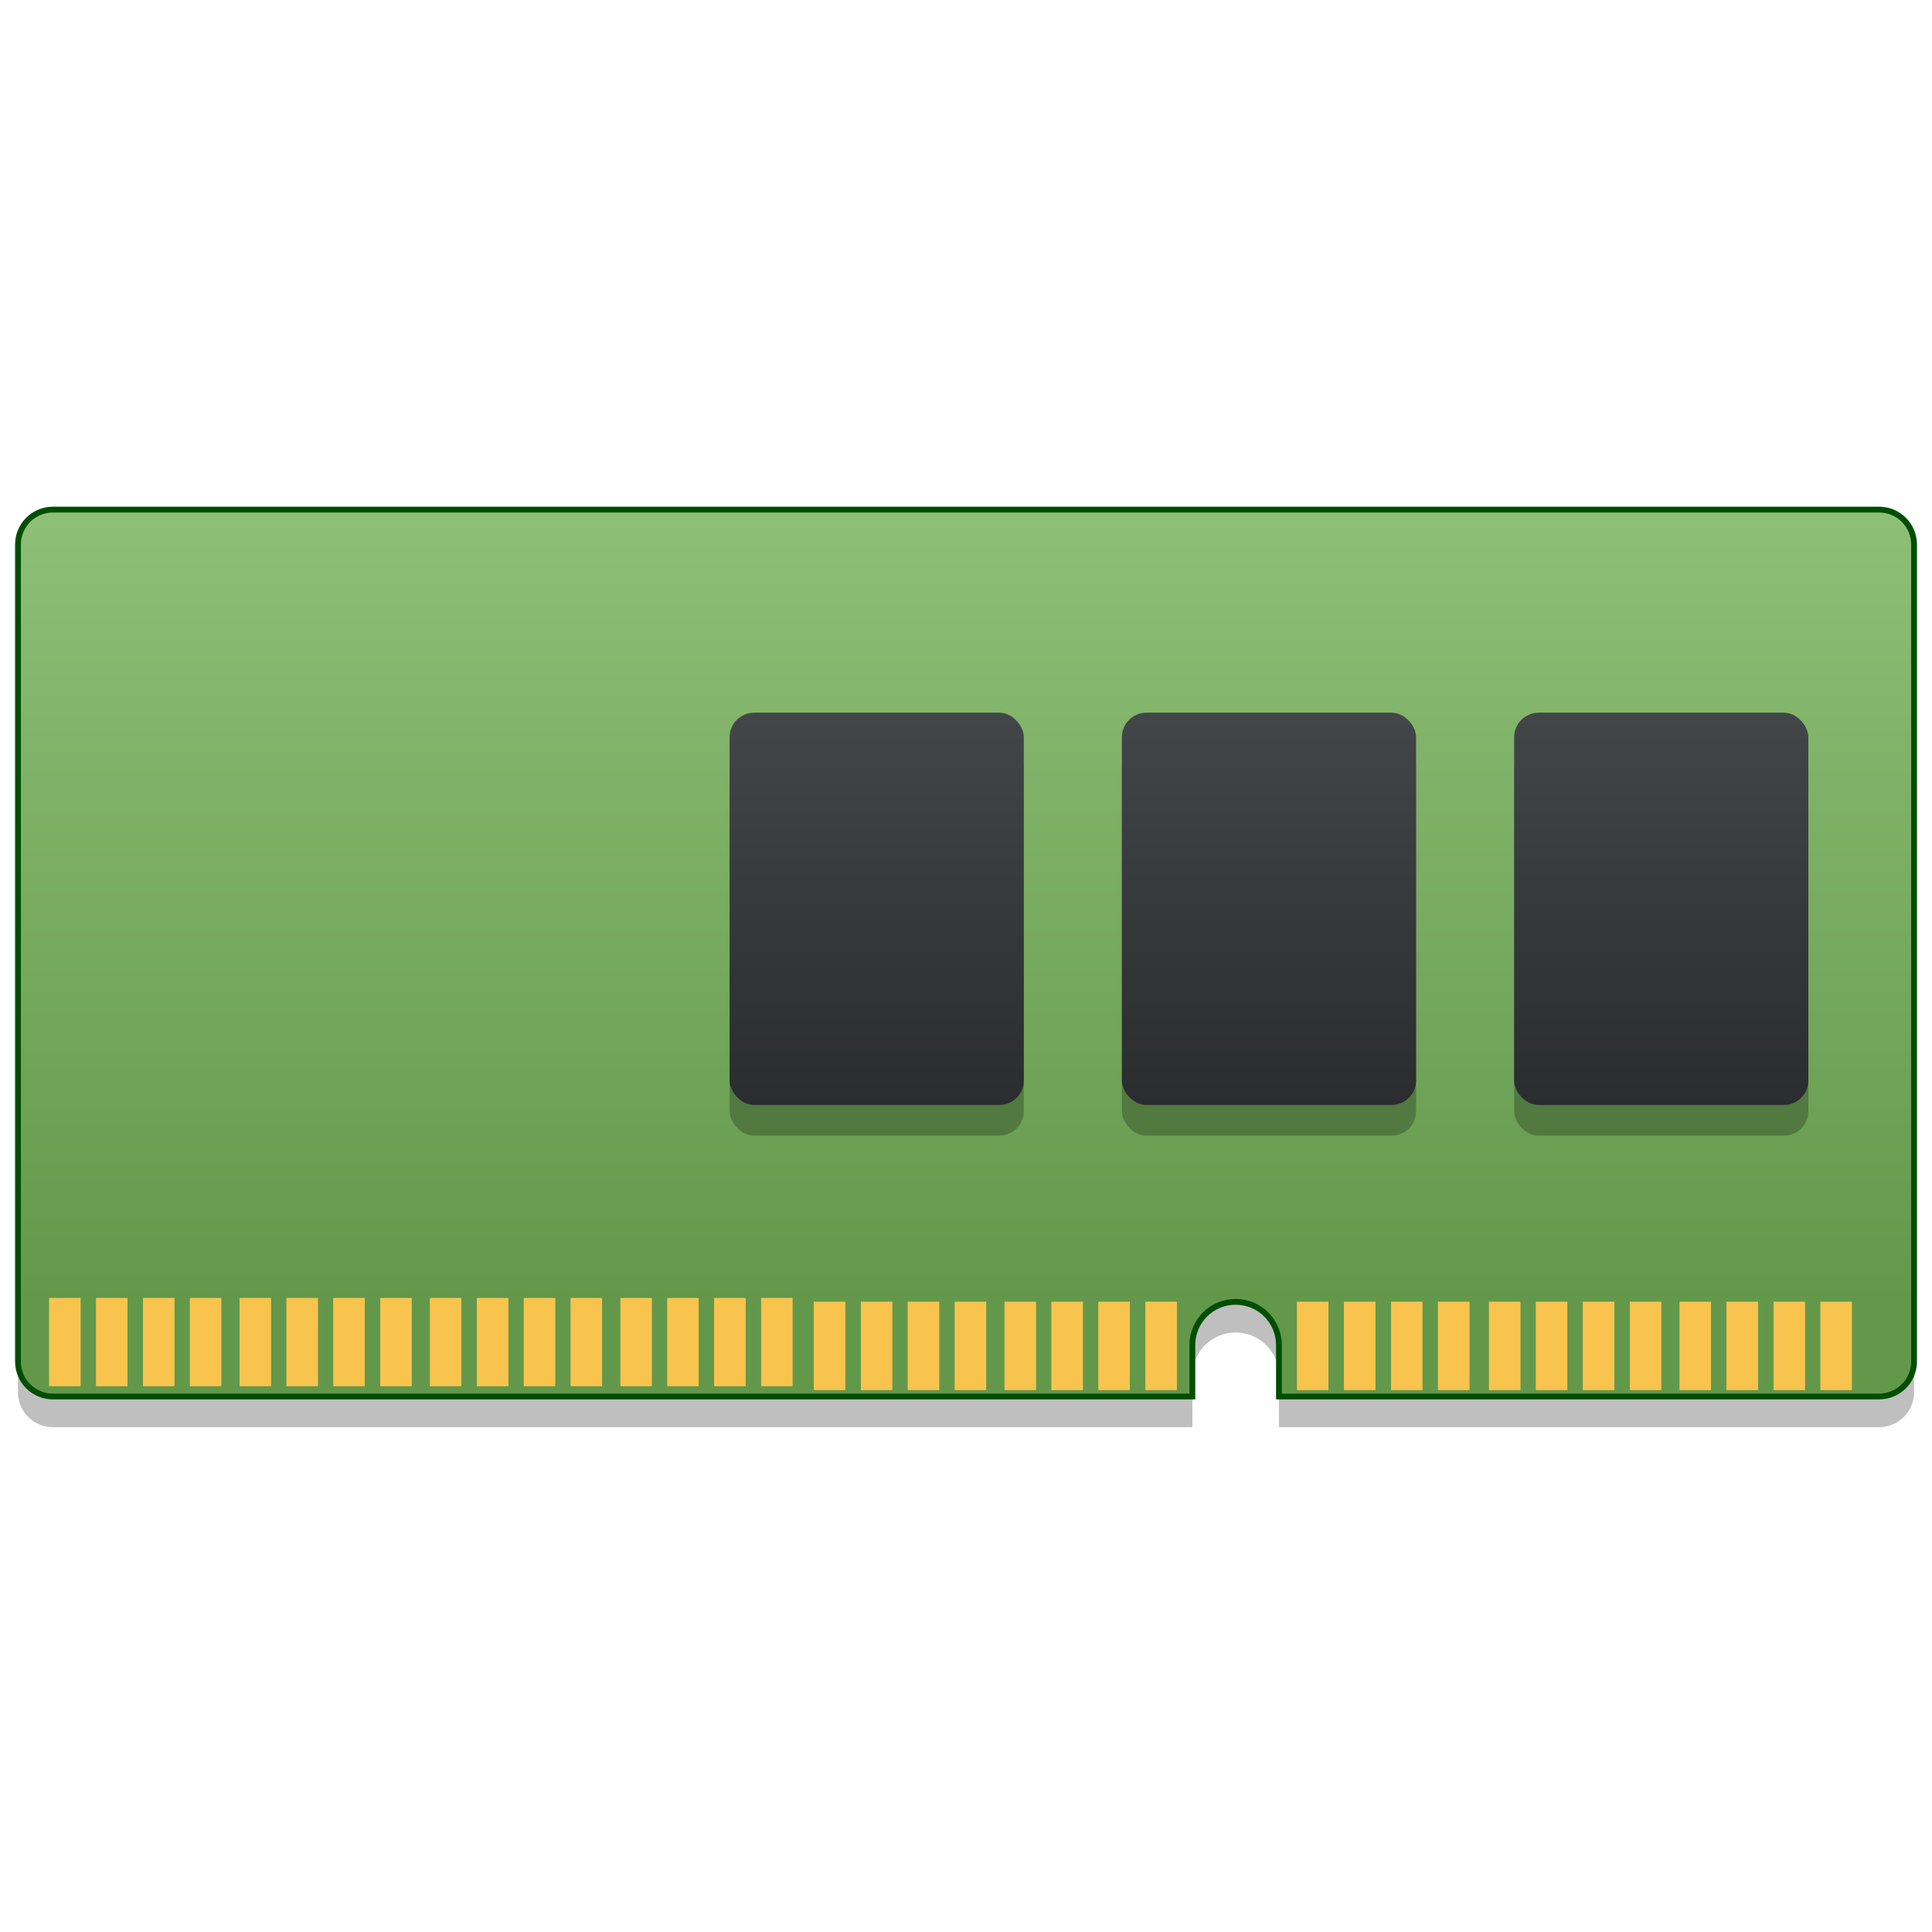 <?xml version="1.0" encoding="UTF-8" standalone="no"?>
<!-- Created with Inkscape (http://www.inkscape.org/) -->

<svg
   xmlns:osb="http://www.openswatchbook.org/uri/2009/osb"
   xmlns:dc="http://purl.org/dc/elements/1.1/"
   xmlns:cc="http://creativecommons.org/ns#"
   xmlns:rdf="http://www.w3.org/1999/02/22-rdf-syntax-ns#"
   xmlns:svg="http://www.w3.org/2000/svg"
   xmlns="http://www.w3.org/2000/svg"
   xmlns:xlink="http://www.w3.org/1999/xlink"
   xmlns:sodipodi="http://sodipodi.sourceforge.net/DTD/sodipodi-0.dtd"
   xmlns:inkscape="http://www.inkscape.org/namespaces/inkscape"
   width="128"
   height="128"
   viewBox="0 0 33.867 33.867"
   version="1.1"
   id="svg4942"
   inkscape:version="0.92.3 (2405546, 2018-03-11)"
   sodipodi:docname="gnome-dev-memory.svg.svg">
  <defs
     id="defs4936">
    <linearGradient
       id="linearGradient6987"
       osb:paint="solid">
      <stop
         style="stop-color:#77d2fb;stop-opacity:1;"
         offset="0"
         id="stop6985" />
    </linearGradient>
    <linearGradient
       id="linearGradient4159"
       inkscape:collect="always">
      <stop
         id="stop4161"
         offset="0"
         style="stop-color:#2a2c2f;stop-opacity:1" />
      <stop
         id="stop4163"
         offset="1"
         style="stop-color:#424649;stop-opacity:1" />
    </linearGradient>
    <linearGradient
       gradientTransform="matrix(0.564,0,0,0.403,-179.11,65.789)"
       gradientUnits="userSpaceOnUse"
       y2="511.798"
       x2="346.571"
       y1="545.321"
       x1="346.571"
       id="linearGradient4205"
       xlink:href="#linearGradient4251-0"
       inkscape:collect="always" />
    <linearGradient
       id="linearGradient4251-0"
       inkscape:collect="always">
      <stop
         id="stop4253-4"
         offset="0"
         style="stop-color:#63984b;stop-opacity:1" />
      <stop
         id="stop4255-2"
         offset="1"
         style="stop-color:#8dbf76;stop-opacity:1" />
    </linearGradient>
    <linearGradient
       inkscape:collect="always"
       xlink:href="#linearGradient4159"
       id="linearGradient4294"
       gradientUnits="userSpaceOnUse"
       gradientTransform="matrix(0.857,0,0,0.889,60.653,68.644)"
       x1="428.571"
       y1="527.798"
       x2="428.571"
       y2="518.798" />
    <linearGradient
       inkscape:collect="always"
       xlink:href="#linearGradient4159"
       id="linearGradient4296"
       gradientUnits="userSpaceOnUse"
       gradientTransform="matrix(0.857,0,0,0.889,52.653,68.644)"
       x1="428.571"
       y1="527.798"
       x2="428.571"
       y2="518.798" />
    <linearGradient
       inkscape:collect="always"
       xlink:href="#linearGradient4159"
       id="linearGradient4298-3"
       gradientUnits="userSpaceOnUse"
       gradientTransform="matrix(0.857,0,0,0.889,44.653,68.644)"
       x1="428.571"
       y1="527.798"
       x2="428.571"
       y2="518.798" />
  </defs>
  <sodipodi:namedview
     id="base"
     pagecolor="#ffffff"
     bordercolor="#666666"
     borderopacity="1.0"
     inkscape:pageopacity="0.0"
     inkscape:pageshadow="2"
     inkscape:zoom="3.6370979"
     inkscape:cx="68.56576"
     inkscape:cy="90.317235"
     inkscape:document-units="mm"
     inkscape:current-layer="layer1"
     showgrid="false"
     units="px"
     width="128px"
     inkscape:window-width="1600"
     inkscape:window-height="838"
     inkscape:window-x="-8"
     inkscape:window-y="-8"
     inkscape:window-maximized="1"
     inkscape:measure-start="-293.521,100.415"
     inkscape:measure-end="-294.709,409.978" />
  <g
     inkscape:label="Layer 1"
     inkscape:groupmode="layer"
     id="layer1"
     transform="translate(0,-263.133)">
    <g
       id="g1028"
       transform="matrix(1.016,0,0,1.016,-0.27,-4.161)">
      <path
         inkscape:connector-curvature="0"
         style="opacity:0.25;fill:#000000;fill-opacity:1;fill-rule:evenodd;stroke:none;stroke-width:1.453;stroke-linecap:round;stroke-linejoin:miter;stroke-miterlimit:4;stroke-dasharray:none;stroke-dashoffset:0;stroke-opacity:1"
         d="m 1.18,272.406 c -0.335,0 -0.604,0.269 -0.604,0.604 v 14.094 c 0,0.335 0.269,0.604 0.604,0.604 H 20.838 v -0.886 c 0,-0.414 0.333,-0.747 0.747,-0.747 0.414,0 0.747,0.333 0.747,0.747 v 0.886 h 10.354 c 0.335,0 0.604,-0.269 0.604,-0.604 v -14.094 c 0,-0.335 -0.269,-0.604 -0.604,-0.604 z"
         id="path1023" />
      <path
         id="rect4197"
         d="m 1.18,271.877 c -0.335,0 -0.604,0.269 -0.604,0.604 v 14.094 c 0,0.335 0.269,0.604 0.604,0.604 H 20.838 v -0.886 c 0,-0.414 0.333,-0.747 0.747,-0.747 0.414,0 0.747,0.333 0.747,0.747 v 0.886 h 10.354 c 0.335,0 0.604,-0.269 0.604,-0.604 v -14.094 c 0,-0.335 -0.269,-0.604 -0.604,-0.604 z"
         style="opacity:1;fill:url(#linearGradient4205);fill-opacity:1;fill-rule:evenodd;stroke:#004e00;stroke-width:0.1;stroke-linecap:round;stroke-linejoin:miter;stroke-miterlimit:4;stroke-dasharray:none;stroke-dashoffset:0;stroke-opacity:1"
         inkscape:connector-curvature="0" />
      <g
         transform="matrix(0.214,0,0,0.214,-11.957,230.698)"
         id="g1484">
        <rect
           style="fill:#f8c44e;stroke-width:0.747"
           width="2.521"
           height="7.091"
           x="61.086"
           y="255.997"
           id="rect4679" />
        <rect
           style="fill:#f8c44e;stroke-width:0.747"
           width="2.521"
           height="7.091"
           x="64.868"
           y="255.997"
           id="rect4681" />
        <rect
           style="fill:#f8c44e;stroke-width:0.747"
           width="2.521"
           height="7.091"
           x="68.649"
           y="255.997"
           id="rect4683" />
        <rect
           style="fill:#f8c44e;stroke-width:0.747"
           width="2.521"
           height="7.091"
           x="72.431"
           y="255.997"
           id="rect4685" />
        <rect
           id="rect4719"
           y="255.997"
           x="76.437"
           height="7.091"
           width="2.521"
           style="fill:#f8c44e;stroke-width:0.747" />
        <rect
           id="rect4721"
           y="255.997"
           x="80.219"
           height="7.091"
           width="2.521"
           style="fill:#f8c44e;stroke-width:0.747" />
        <rect
           id="rect4723"
           y="255.997"
           x="84"
           height="7.091"
           width="2.521"
           style="fill:#f8c44e;stroke-width:0.747" />
        <rect
           id="rect4725"
           y="255.997"
           x="87.782"
           height="7.091"
           width="2.521"
           style="fill:#f8c44e;stroke-width:0.747" />
        <rect
           id="rect4737"
           y="255.997"
           x="61.086"
           height="7.091"
           width="2.521"
           style="fill:#f8c44e;stroke-width:0.747" />
        <rect
           id="rect4739"
           y="255.997"
           x="64.868"
           height="7.091"
           width="2.521"
           style="fill:#f8c44e;stroke-width:0.747" />
        <rect
           id="rect4741"
           y="255.997"
           x="68.649"
           height="7.091"
           width="2.521"
           style="fill:#f8c44e;stroke-width:0.747" />
        <rect
           id="rect4743"
           y="255.997"
           x="72.431"
           height="7.091"
           width="2.521"
           style="fill:#f8c44e;stroke-width:0.747" />
        <rect
           style="fill:#f8c44e;stroke-width:0.747"
           width="2.521"
           height="7.091"
           x="76.437"
           y="255.997"
           id="rect4745" />
        <rect
           style="fill:#f8c44e;stroke-width:0.747"
           width="2.521"
           height="7.091"
           x="80.219"
           y="255.997"
           id="rect4747" />
        <rect
           style="fill:#f8c44e;stroke-width:0.747"
           width="2.521"
           height="7.091"
           x="84"
           y="255.997"
           id="rect4749" />
        <rect
           style="fill:#f8c44e;stroke-width:0.747"
           width="2.521"
           height="7.091"
           x="87.782"
           y="255.997"
           id="rect4751" />
        <rect
           id="rect4753"
           y="255.997"
           x="91.788"
           height="7.091"
           width="2.521"
           style="fill:#f8c44e;stroke-width:0.747" />
        <rect
           id="rect4755"
           y="255.997"
           x="95.57"
           height="7.091"
           width="2.521"
           style="fill:#f8c44e;stroke-width:0.747" />
        <rect
           id="rect4757"
           y="255.997"
           x="99.351"
           height="7.091"
           width="2.521"
           style="fill:#f8c44e;stroke-width:0.747" />
        <rect
           id="rect4759"
           y="255.997"
           x="103.133"
           height="7.091"
           width="2.521"
           style="fill:#f8c44e;stroke-width:0.747" />
        <rect
           style="fill:#f8c44e;stroke-width:0.747"
           width="2.521"
           height="7.091"
           x="107.14"
           y="255.997"
           id="rect4761" />
        <rect
           style="fill:#f8c44e;stroke-width:0.747"
           width="2.521"
           height="7.091"
           x="110.921"
           y="255.997"
           id="rect4763" />
        <rect
           style="fill:#f8c44e;stroke-width:0.747"
           width="2.521"
           height="7.091"
           x="114.702"
           y="255.997"
           id="rect4765" />
        <rect
           style="fill:#f8c44e;stroke-width:0.747"
           width="2.521"
           height="7.091"
           x="118.484"
           y="255.997"
           id="rect4767" />
        <rect
           style="fill:#f8c44e;stroke-width:0.747"
           width="2.521"
           height="7.091"
           x="91.788"
           y="255.997"
           id="rect4769" />
        <rect
           style="fill:#f8c44e;stroke-width:0.747"
           width="2.521"
           height="7.091"
           x="95.57"
           y="255.997"
           id="rect4771" />
        <rect
           style="fill:#f8c44e;stroke-width:0.747"
           width="2.521"
           height="7.091"
           x="99.351"
           y="255.997"
           id="rect4773" />
        <rect
           style="fill:#f8c44e;stroke-width:0.747"
           width="2.521"
           height="7.091"
           x="103.133"
           y="255.997"
           id="rect4775" />
        <rect
           id="rect4777"
           y="255.997"
           x="107.14"
           height="7.091"
           width="2.521"
           style="fill:#f8c44e;stroke-width:0.747" />
        <rect
           id="rect4779"
           y="255.997"
           x="110.921"
           height="7.091"
           width="2.521"
           style="fill:#f8c44e;stroke-width:0.747" />
        <rect
           id="rect4781"
           y="255.997"
           x="114.702"
           height="7.091"
           width="2.521"
           style="fill:#f8c44e;stroke-width:0.747" />
        <rect
           id="rect4783"
           y="255.997"
           x="118.484"
           height="7.091"
           width="2.521"
           style="fill:#f8c44e;stroke-width:0.747" />
      </g>
      <g
         style="opacity:0.25;fill:#000000"
         id="g1031"
         transform="matrix(0.846,0,0,0.846,-332.797,-172.299)">
        <rect
           style="opacity:1;fill:#000000;fill-opacity:1;stroke:none"
           id="rect1025"
           width="6"
           height="8"
           x="424.571"
           y="529.798"
           ry="0.5" />
        <rect
           y="529.798"
           x="416.571"
           height="8"
           width="6"
           id="rect1027"
           style="opacity:1;fill:#000000;fill-opacity:1;stroke:none"
           ry="0.5" />
        <rect
           style="opacity:1;fill:#000000;fill-opacity:1;stroke:none"
           id="rect1029"
           width="6"
           height="8"
           x="408.571"
           y="529.798"
           ry="0.5" />
      </g>
      <g
         transform="matrix(0.846,0,0,0.846,-332.797,-172.828)"
         id="g4231-5">
        <rect
           ry="0.5"
           y="529.798"
           x="424.571"
           height="8"
           width="6"
           id="rect4286-3"
           style="opacity:1;fill:url(#linearGradient4294);fill-opacity:1;stroke:none" />
        <rect
           ry="0.5"
           style="opacity:1;fill:url(#linearGradient4296);fill-opacity:1;stroke:none"
           id="rect4292-8"
           width="6"
           height="8"
           x="416.571"
           y="529.798" />
        <rect
           ry="0.5"
           y="529.798"
           x="408.571"
           height="8"
           width="6"
           id="rect4294-7-8"
           style="opacity:1;fill:url(#linearGradient4298-3);fill-opacity:1;stroke:none" />
      </g>
      <rect
         style="fill:#f8c44e;stroke-width:0.16"
         width="0.54"
         height="1.519"
         x="14.309"
         y="285.546"
         id="rect1486" />
      <rect
         style="fill:#f8c44e;stroke-width:0.16"
         width="0.54"
         height="1.519"
         x="15.119"
         y="285.546"
         id="rect1488" />
      <rect
         style="fill:#f8c44e;stroke-width:0.16"
         width="0.54"
         height="1.519"
         x="15.929"
         y="285.546"
         id="rect1490" />
      <rect
         style="fill:#f8c44e;stroke-width:0.16"
         width="0.54"
         height="1.519"
         x="16.74"
         y="285.546"
         id="rect1492" />
      <rect
         id="rect1494"
         y="285.546"
         x="17.598"
         height="1.519"
         width="0.54"
         style="fill:#f8c44e;stroke-width:0.16" />
      <rect
         id="rect1496"
         y="285.546"
         x="18.408"
         height="1.519"
         width="0.54"
         style="fill:#f8c44e;stroke-width:0.16" />
      <rect
         id="rect1498"
         y="285.546"
         x="19.219"
         height="1.519"
         width="0.54"
         style="fill:#f8c44e;stroke-width:0.16" />
      <rect
         id="rect1500"
         y="285.546"
         x="20.029"
         height="1.519"
         width="0.54"
         style="fill:#f8c44e;stroke-width:0.16" />
      <rect
         id="rect1502"
         y="285.546"
         x="14.309"
         height="1.519"
         width="0.54"
         style="fill:#f8c44e;stroke-width:0.16" />
      <rect
         id="rect1504"
         y="285.546"
         x="15.119"
         height="1.519"
         width="0.54"
         style="fill:#f8c44e;stroke-width:0.16" />
      <rect
         id="rect1506"
         y="285.546"
         x="15.929"
         height="1.519"
         width="0.54"
         style="fill:#f8c44e;stroke-width:0.16" />
      <rect
         id="rect1508"
         y="285.546"
         x="16.74"
         height="1.519"
         width="0.54"
         style="fill:#f8c44e;stroke-width:0.16" />
      <rect
         style="fill:#f8c44e;stroke-width:0.16"
         width="0.54"
         height="1.519"
         x="17.598"
         y="285.546"
         id="rect1510" />
      <rect
         style="fill:#f8c44e;stroke-width:0.16"
         width="0.54"
         height="1.519"
         x="18.408"
         y="285.546"
         id="rect1512" />
      <rect
         style="fill:#f8c44e;stroke-width:0.16"
         width="0.54"
         height="1.519"
         x="19.219"
         y="285.546"
         id="rect1514" />
      <rect
         style="fill:#f8c44e;stroke-width:0.16"
         width="0.54"
         height="1.519"
         x="20.029"
         y="285.546"
         id="rect1516" />
      <rect
         id="rect1518"
         y="285.546"
         x="25.957"
         height="1.519"
         width="0.54"
         style="fill:#f8c44e;stroke-width:0.16" />
      <rect
         id="rect1520"
         y="285.546"
         x="26.767"
         height="1.519"
         width="0.54"
         style="fill:#f8c44e;stroke-width:0.16" />
      <rect
         id="rect1522"
         y="285.546"
         x="27.577"
         height="1.519"
         width="0.54"
         style="fill:#f8c44e;stroke-width:0.16" />
      <rect
         id="rect1524"
         y="285.546"
         x="28.387"
         height="1.519"
         width="0.54"
         style="fill:#f8c44e;stroke-width:0.16" />
      <rect
         style="fill:#f8c44e;stroke-width:0.16"
         width="0.54"
         height="1.519"
         x="29.246"
         y="285.546"
         id="rect1526" />
      <rect
         style="fill:#f8c44e;stroke-width:0.16"
         width="0.54"
         height="1.519"
         x="30.056"
         y="285.546"
         id="rect1528" />
      <rect
         style="fill:#f8c44e;stroke-width:0.16"
         width="0.54"
         height="1.519"
         x="30.866"
         y="285.546"
         id="rect1530" />
      <rect
         style="fill:#f8c44e;stroke-width:0.16"
         width="0.54"
         height="1.519"
         x="31.676"
         y="285.546"
         id="rect1532" />
      <rect
         style="fill:#f8c44e;stroke-width:0.16"
         width="0.54"
         height="1.519"
         x="25.957"
         y="285.546"
         id="rect1534" />
      <rect
         style="fill:#f8c44e;stroke-width:0.16"
         width="0.54"
         height="1.519"
         x="26.767"
         y="285.546"
         id="rect1536" />
      <rect
         style="fill:#f8c44e;stroke-width:0.16"
         width="0.54"
         height="1.519"
         x="27.577"
         y="285.546"
         id="rect1538" />
      <rect
         style="fill:#f8c44e;stroke-width:0.16"
         width="0.54"
         height="1.519"
         x="28.387"
         y="285.546"
         id="rect1540" />
      <rect
         id="rect1542"
         y="285.546"
         x="29.246"
         height="1.519"
         width="0.54"
         style="fill:#f8c44e;stroke-width:0.16" />
      <rect
         id="rect1544"
         y="285.546"
         x="30.056"
         height="1.519"
         width="0.54"
         style="fill:#f8c44e;stroke-width:0.16" />
      <rect
         id="rect1546"
         y="285.546"
         x="30.866"
         height="1.519"
         width="0.54"
         style="fill:#f8c44e;stroke-width:0.16" />
      <rect
         id="rect1548"
         y="285.546"
         x="31.676"
         height="1.519"
         width="0.54"
         style="fill:#f8c44e;stroke-width:0.16" />
      <rect
         style="fill:#f8c44e;stroke-width:0.16"
         width="0.54"
         height="1.519"
         x="22.646"
         y="285.546"
         id="rect1584" />
      <rect
         style="fill:#f8c44e;stroke-width:0.16"
         width="0.54"
         height="1.519"
         x="23.456"
         y="285.546"
         id="rect1586" />
      <rect
         style="fill:#f8c44e;stroke-width:0.16"
         width="0.54"
         height="1.519"
         x="24.266"
         y="285.546"
         id="rect1588" />
      <rect
         style="fill:#f8c44e;stroke-width:0.16"
         width="0.54"
         height="1.519"
         x="25.077"
         y="285.546"
         id="rect1590" />
      <rect
         id="rect1592"
         y="285.546"
         x="22.646"
         height="1.519"
         width="0.54"
         style="fill:#f8c44e;stroke-width:0.16" />
      <rect
         id="rect1594"
         y="285.546"
         x="23.456"
         height="1.519"
         width="0.54"
         style="fill:#f8c44e;stroke-width:0.16" />
      <rect
         id="rect1596"
         y="285.546"
         x="24.266"
         height="1.519"
         width="0.54"
         style="fill:#f8c44e;stroke-width:0.16" />
      <rect
         id="rect1598"
         y="285.546"
         x="25.077"
         height="1.519"
         width="0.54"
         style="fill:#f8c44e;stroke-width:0.16" />
    </g>
  </g>
</svg>
